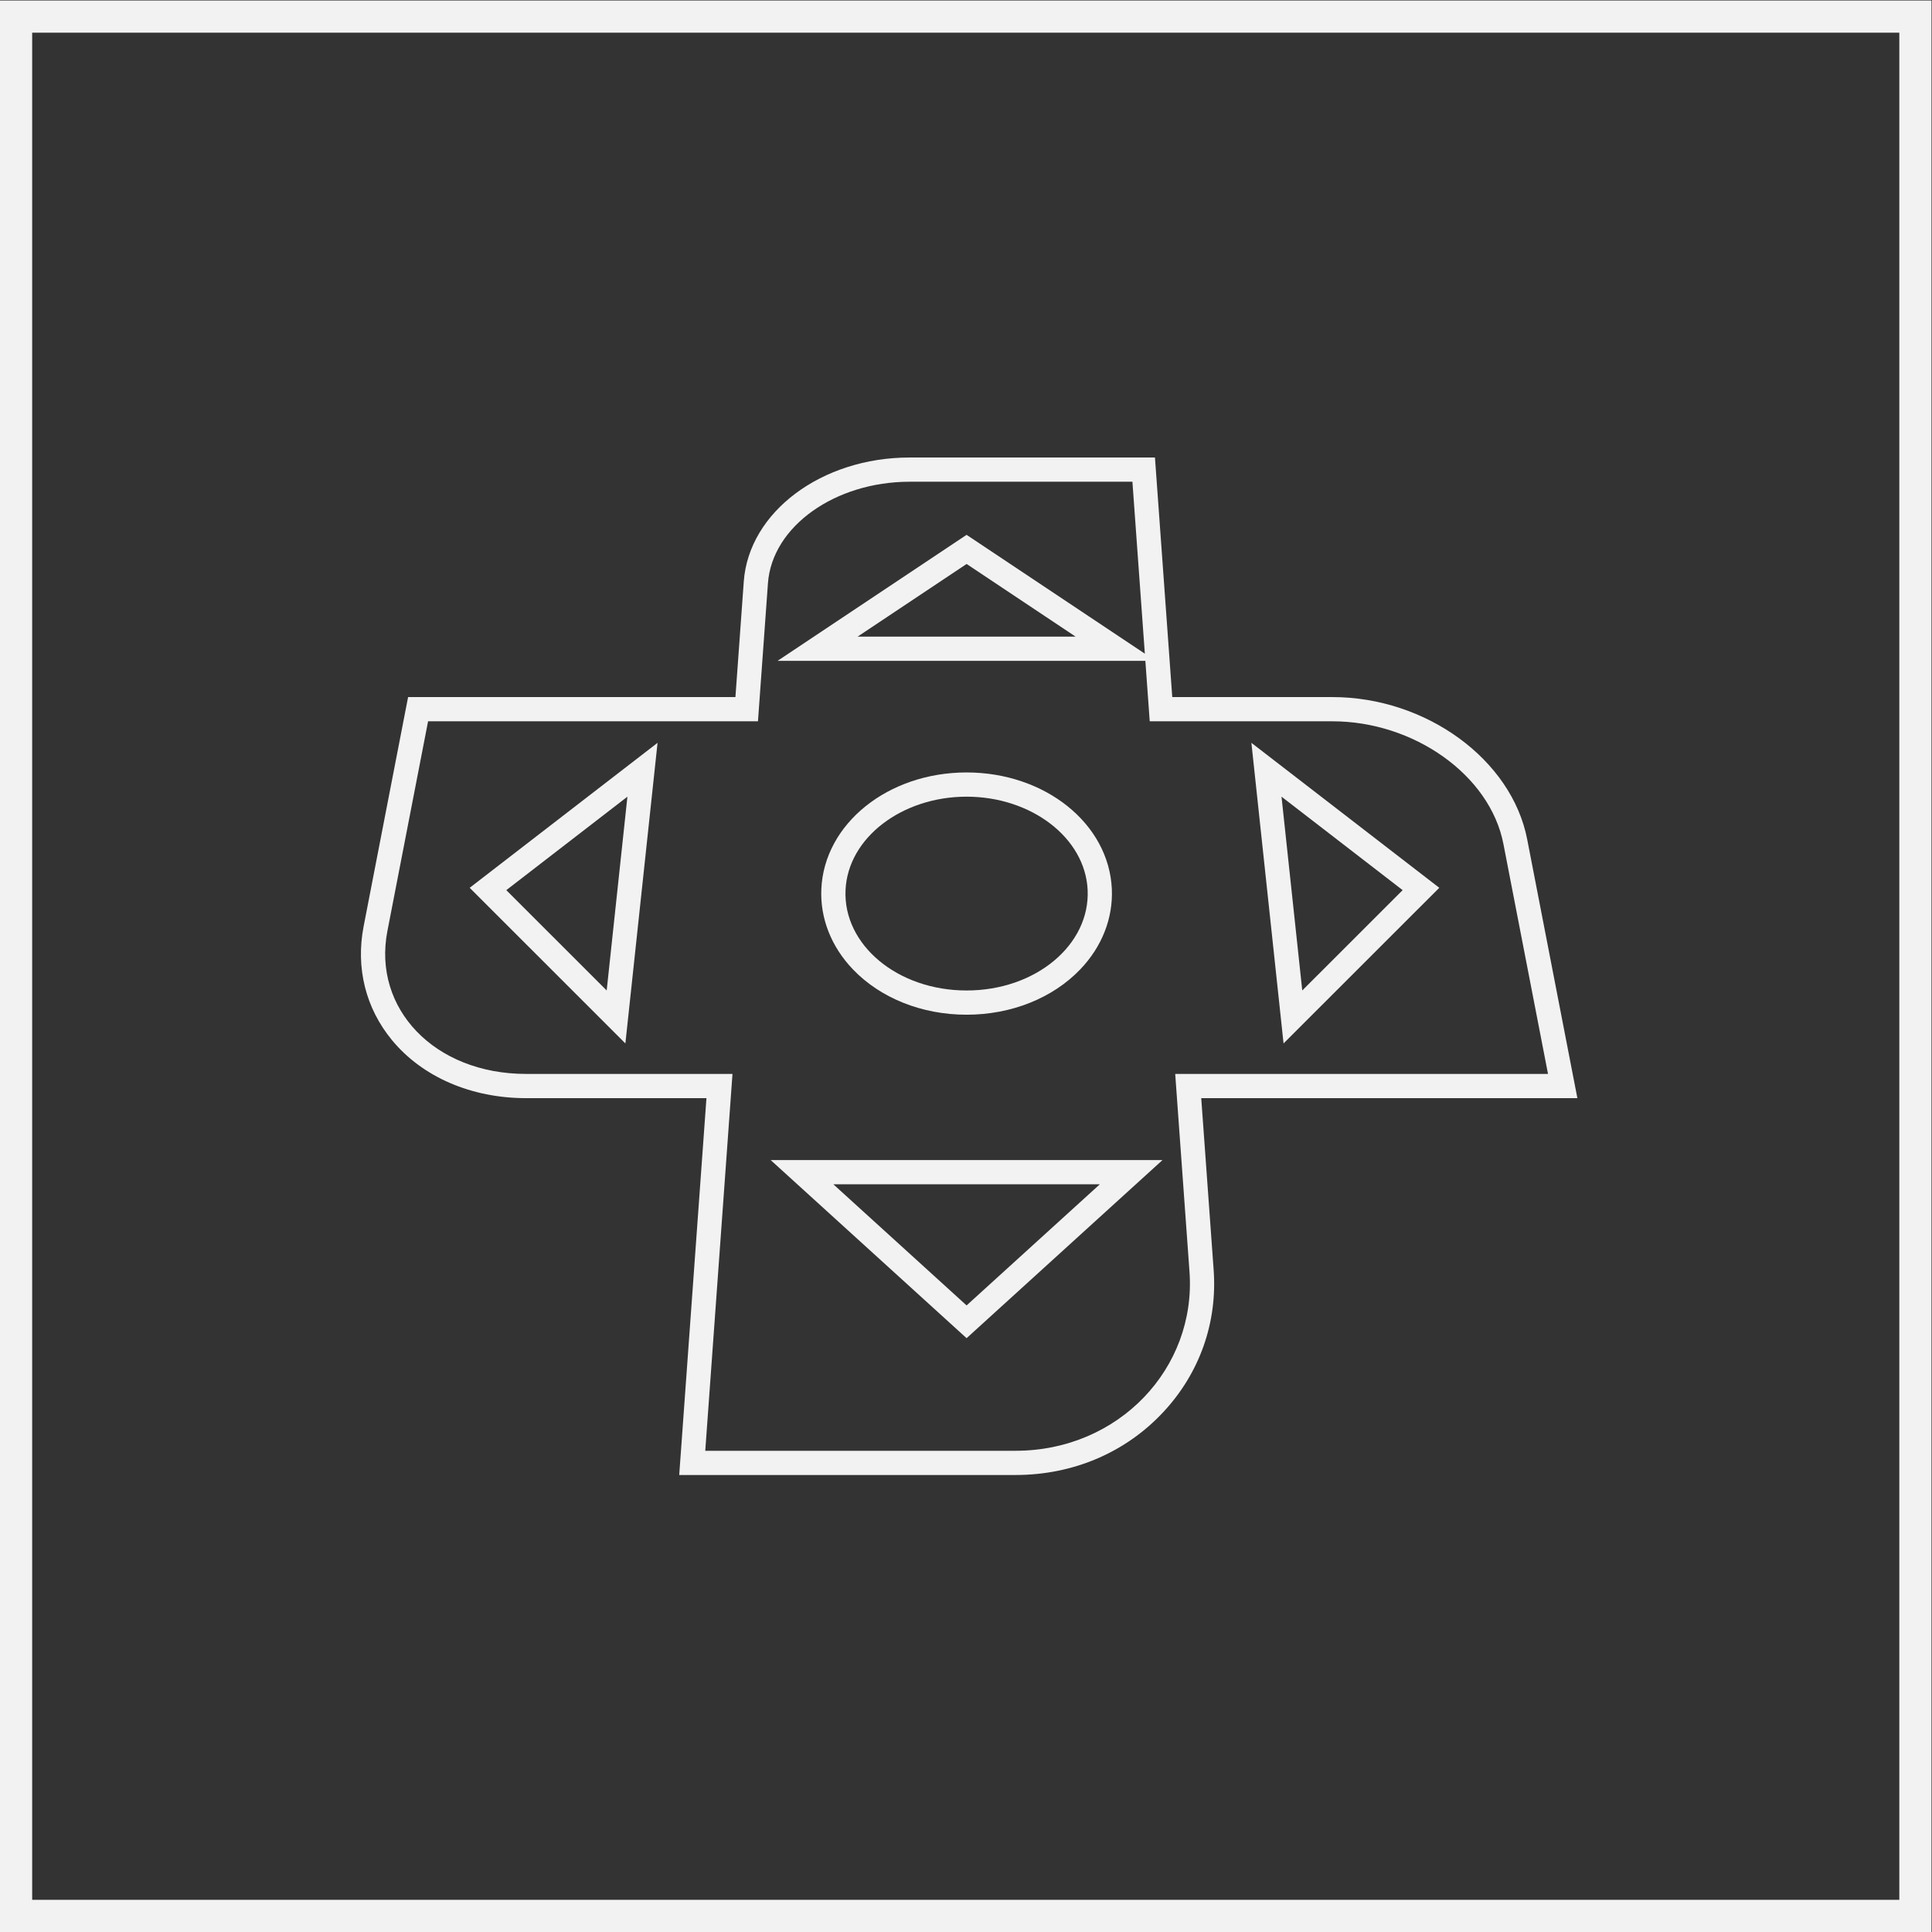 <?xml version="1.0" encoding="UTF-8" standalone="no"?>
<svg
   xmlns:dc="http://purl.org/dc/elements/1.1/"
   xmlns:cc="http://creativecommons.org/ns#"
   xmlns:rdf="http://www.w3.org/1999/02/22-rdf-syntax-ns#"
   xmlns:svg="http://www.w3.org/2000/svg"
   xmlns="http://www.w3.org/2000/svg"
   viewBox="0 0 320 320"
   height="320"
   width="320"
   xml:space="preserve"
   id="svg2"
   version="1.1"><rect x="0" y="0" width="320" height="320" fill="#333333" stroke="none"/><defs
     id="defs6"><clipPath
       id="clipPath18"
       clipPathUnits="userSpaceOnUse"><path
         id="path16"
         d="M 0,256 H 256 V 0 H 0 Z" /></clipPath></defs><g
     transform="matrix(1.333,0,0,-1.333,-10.667,330.667)"
     id="g10"><g
       id="g12"><g
         clip-path="url(#clipPath18)"
         id="g14"><g
           transform="translate(151.511,191.214)"
           id="g20"><path
             id="path22"
             style="fill:#f2f2f2;fill-opacity:1;fill-rule:nonzero;stroke:none"
             d="M 0,0 H -2.801 -30.49 c -10.927,0 -19.977,-6.768 -20.601,-15.408 l -1.037,-14.358 h -38.19 -2.482 l -0.473,-2.437 -5.055,-26.065 c -0.997,-5.142 0.254,-10.158 3.524,-14.123 3.781,-4.583 9.858,-7.212 16.674,-7.212 h 22.401 l -3.15,-43.599 -0.234,-3.226 h 3.236 38.546 c 7.154,0 13.685,2.785 18.391,7.843 4.493,4.829 6.707,11.094 6.233,17.643 l -1.542,21.339 h 43.088 3.65 l -0.695,3.583 -5.542,28.578 C 44.33,-37.53 33.693,-29.766 22.037,-29.766 H 2.15 L 0.202,-2.793 Z m -2.801,-3.01 2.151,-29.766 h 22.687 c 10.109,0 19.595,-6.657 21.26,-15.24 l 5.542,-28.577 H 2.516 l 1.775,-24.566 c 0.866,-11.999 -8.792,-22.259 -21.622,-22.259 h -38.546 l 3.383,46.825 H -78.13 c -11.425,0 -19.103,8.158 -17.243,17.752 l 5.055,26.065 h 40.99 l 1.24,17.151 c 0.512,7.092 8.382,12.615 17.598,12.615 h 27.689" /></g><g
           transform="translate(89.706,155.762)"
           id="g24"><path
             id="path26"
             style="fill:#f2f2f2;fill-opacity:1;fill-rule:nonzero;stroke:none"
             d="m 0,0 -5.583,-4.307 -15.05,-11.614 -2.711,-2.092 2.422,-2.42 12.474,-12.468 4.451,-4.45 0.67,6.259 2.577,24.081 z m -3.744,-6.69 -2.576,-24.081 -12.474,12.467 z" /></g><g
           transform="translate(128.105,181.605)"
           id="g28"><path
             id="path30"
             style="fill:#f2f2f2;fill-opacity:1;fill-rule:nonzero;stroke:none"
             d="m 0,0 -1.67,-1.113 -13.546,-9.031 -8.272,-5.515 h 9.942 27.092 9.942 l -8.273,5.515 -13.546,9.031 z m 0,-3.618 13.546,-9.03 h -27.092 z" /></g><g
           transform="translate(152.447,103.918)"
           id="g32"><path
             id="path34"
             style="fill:#f2f2f2;fill-opacity:1;fill-rule:nonzero;stroke:none"
             d="m 0,0 h -7.786 -33.112 -7.787 l 5.762,-5.237 16.556,-15.051 2.025,-1.841 2.025,1.841 16.555,15.051 z M -7.786,-3.01 -24.342,-18.061 -40.898,-3.01 Z" /></g><g
           transform="translate(128.105,152.082)"
           id="g36"><path
             id="path38"
             style="fill:#f2f2f2;fill-opacity:1;fill-rule:nonzero;stroke:none"
             d="m 0,0 c -9.755,0 -17.683,-6.362 -18.048,-14.483 -0.163,-3.621 1.227,-7.163 3.914,-9.974 3.43,-3.587 8.582,-5.645 14.134,-5.645 5.552,0 10.705,2.058 14.134,5.644 2.687,2.811 4.077,6.353 3.914,9.975 C 17.683,-6.362 9.755,0 0,0 m 0,-3.01 c 8.02,0 14.749,-5.095 15.042,-11.608 C 15.345,-21.395 8.618,-27.091 0,-27.091 c -8.614,0 -15.346,5.696 -15.041,12.473 C -14.749,-8.105 -8.017,-3.01 0,-3.01" /></g><g
           transform="translate(163.494,155.762)"
           id="g40"><path
             id="path42"
             style="fill:#f2f2f2;fill-opacity:1;fill-rule:nonzero;stroke:none"
             d="m 0,0 0.75,-7.011 2.577,-24.081 0.669,-6.259 4.452,4.45 12.475,12.468 2.422,2.42 -2.711,2.092 L 5.582,-4.307 Z M 3.743,-6.69 18.795,-18.304 6.32,-30.771 Z" /></g><path
           id="path44"
           style="fill:#f2f2f2;fill-opacity:1;fill-rule:nonzero;stroke:none"
           d="M 244,12 H 12 v 232 h 232 z m 0,236 H 12 8 V 244 12 8 h 4 232 4 v 4 232 4 z" /></g></g></g></svg>